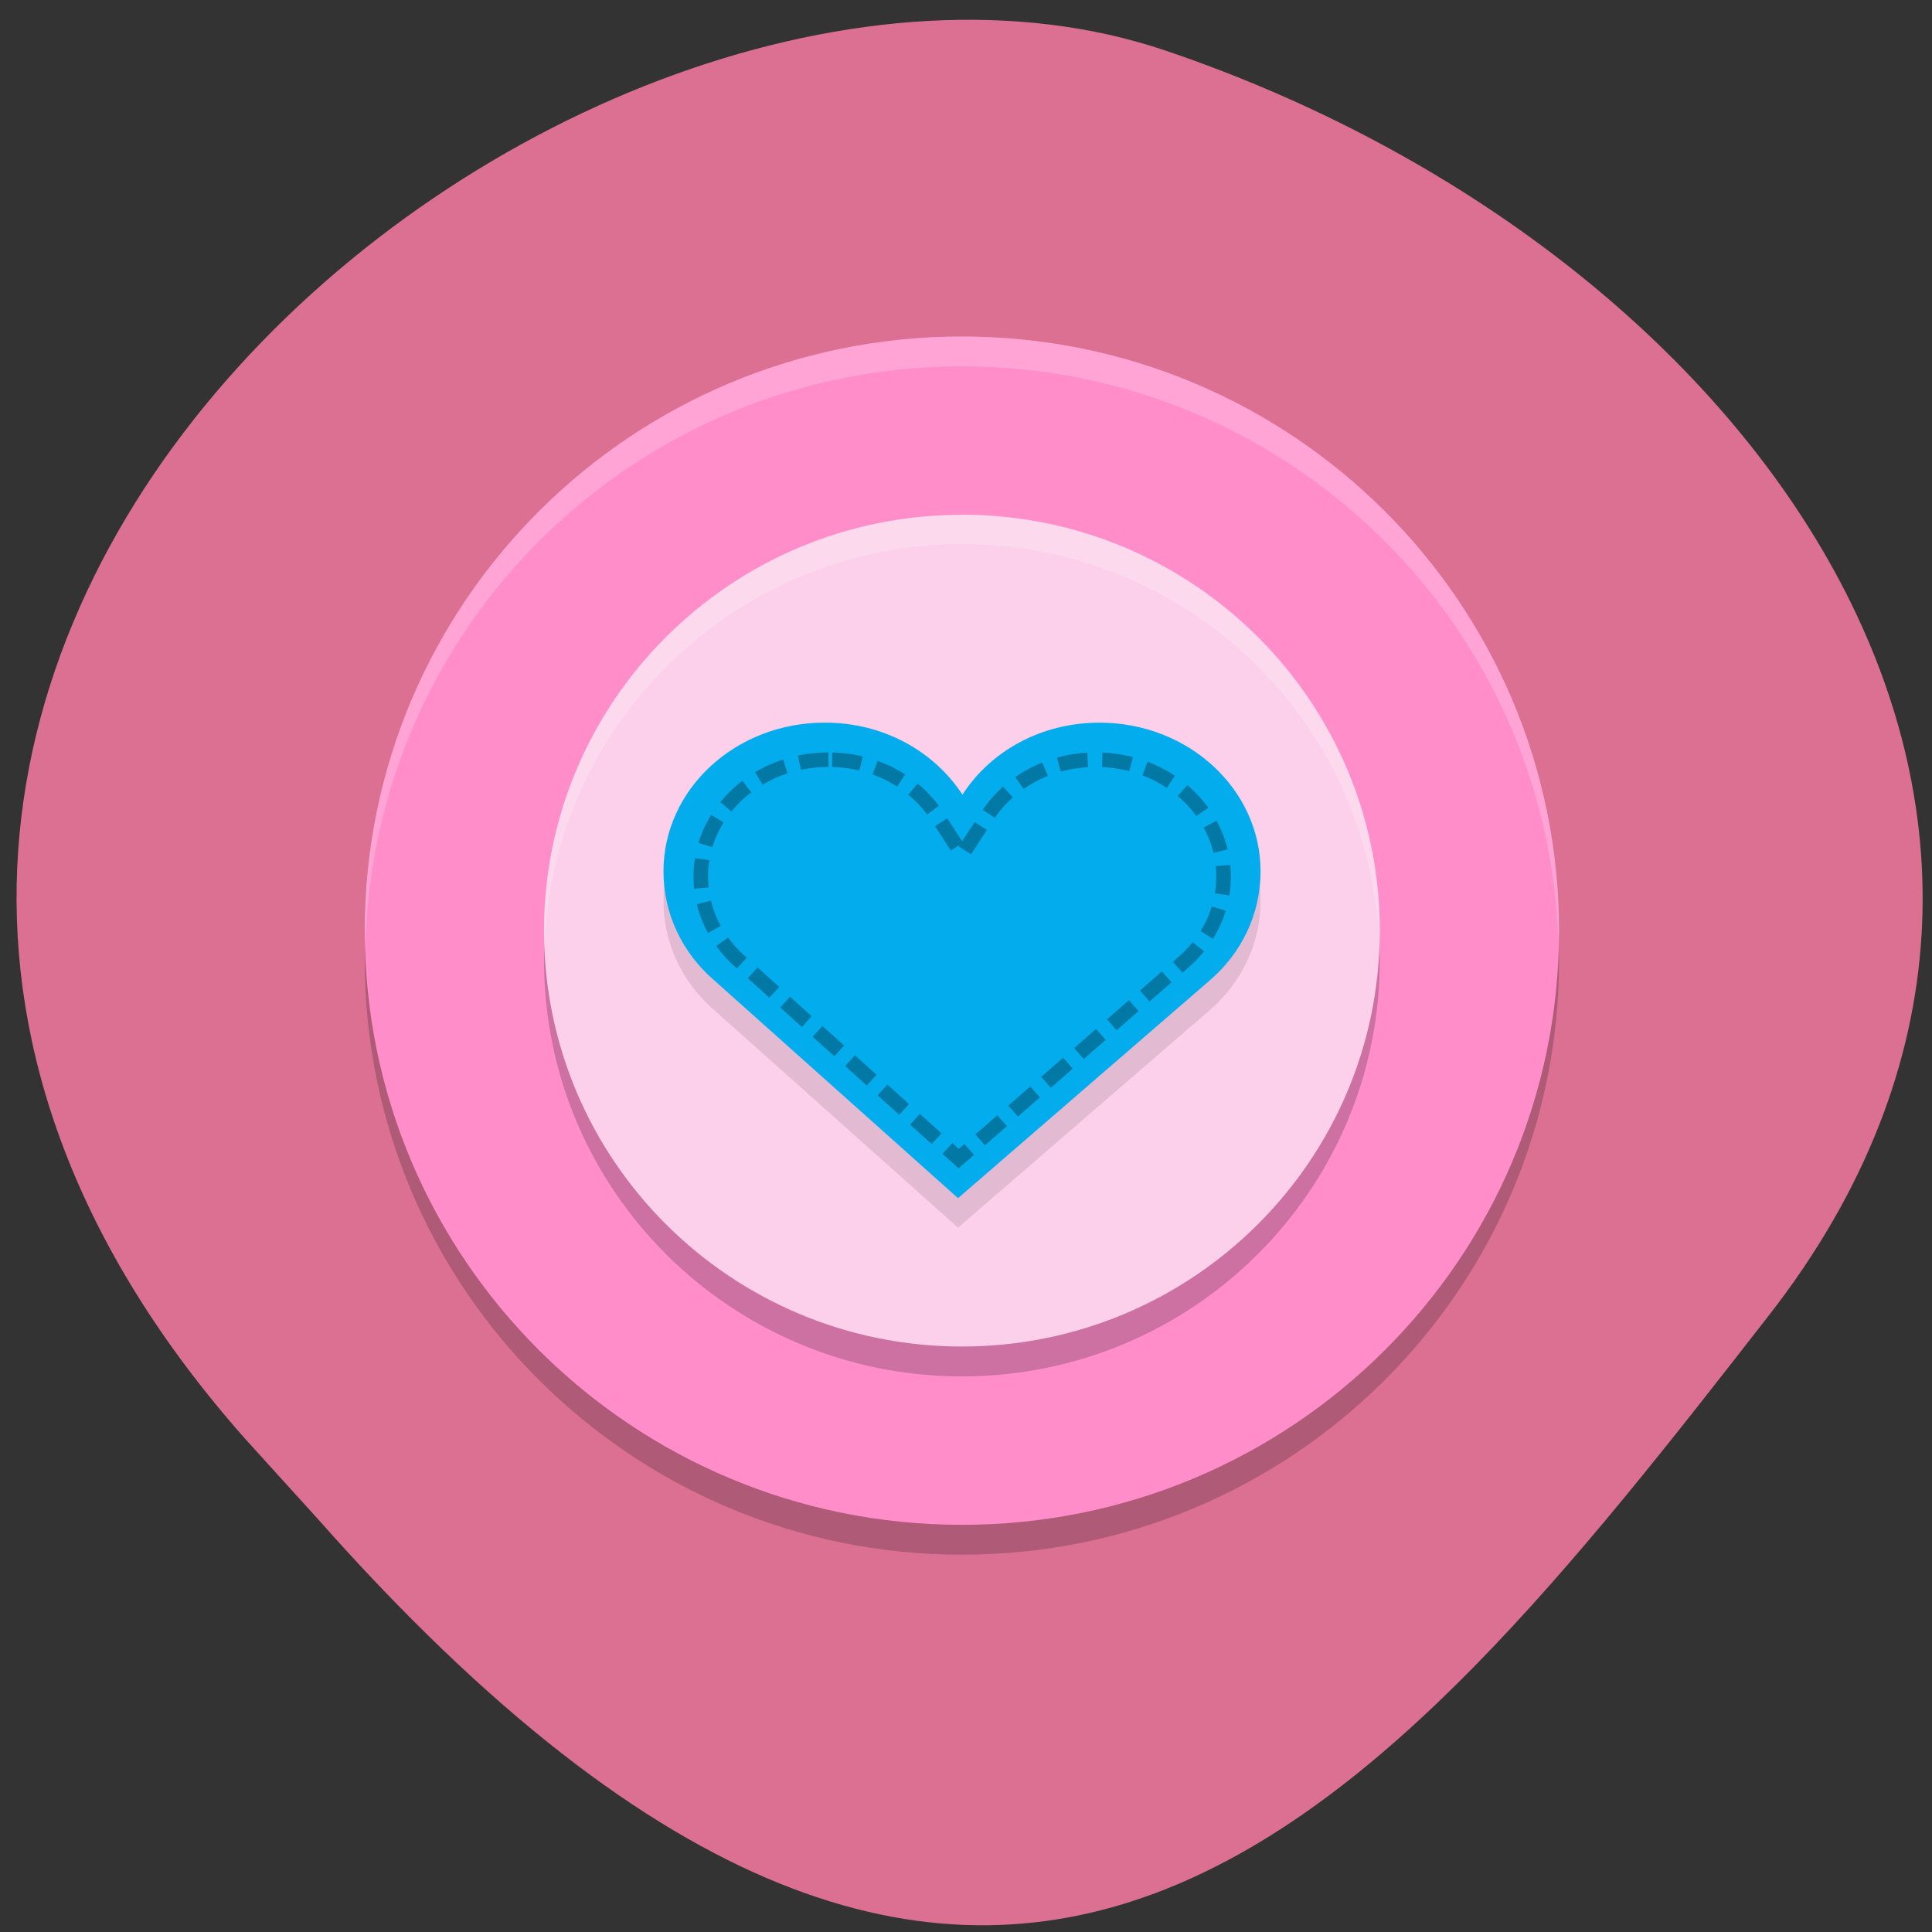 <svg xmlns="http://www.w3.org/2000/svg" viewBox="0 0 24 24"><rect x="0" y="0" width="24" height="24" fill="#333333" stroke="none"/><path d="m 3.043 17.871 c -8.488 -9.59 4.074 -19.738 11.438 -17.242 c 7.359 2.492 12.305 9.535 7.496 15.707 c -4.805 6.176 -9.531 12.13 -18.02 2.543" fill="#db7093"/><path d="m 19.367 11.93 c 0 4.078 -3.32 7.383 -7.418 7.383 c -4.098 0 -7.418 -3.305 -7.418 -7.383 c 0 -4.074 3.32 -7.379 7.418 -7.379 c 4.098 0 7.418 3.305 7.418 7.379" fill-opacity="0.2"/><path d="m 19.367 11.563 c 0 4.074 -3.32 7.379 -7.418 7.379 c -4.098 0 -7.418 -3.305 -7.418 -7.379 c 0 -4.078 3.32 -7.383 7.418 -7.383 c 4.098 0 7.418 3.305 7.418 7.383" fill="#ff8dca"/><g fill-opacity="0.2"><path d="m 11.949 4.18 c -4.098 0 -7.418 3.305 -7.418 7.383 c 0.004 0.07 0.004 0.141 0.008 0.215 c 0.086 -4.02 3.375 -7.227 7.41 -7.227 c 4.01 0 7.293 3.176 7.41 7.164 c 0.004 -0.051 0.004 -0.102 0.008 -0.152 c 0 -4.078 -3.32 -7.383 -7.418 -7.383" fill="#fff"/><path d="m 17.14 11.93 c 0 2.855 -2.324 5.168 -5.191 5.168 c -2.867 0 -5.191 -2.313 -5.191 -5.168 c 0 -2.852 2.324 -5.168 5.191 -5.168 c 2.867 0 5.191 2.316 5.191 5.168"/></g><path d="m 17.14 11.563 c 0 2.852 -2.324 5.164 -5.191 5.164 c -2.867 0 -5.191 -2.313 -5.191 -5.164 c 0 -2.855 2.324 -5.168 5.191 -5.168 c 2.867 0 5.191 2.313 5.191 5.168" fill="#fccfea"/><path d="m 10.242 9.348 c -1.102 0 -2 0.824 -2 1.844 c 0 0.531 0.238 1.016 0.629 1.355 l 3.03 2.703 l 3.129 -2.703 c 0.391 -0.34 0.629 -0.824 0.629 -1.355 c 0 -1.02 -0.898 -1.844 -2 -1.844 c -0.727 0 -1.355 0.355 -1.703 0.891 c -0.352 -0.535 -0.98 -0.891 -1.707 -0.891" fill-opacity="0.102"/><path d="m 10.242 8.977 c -1.102 0 -2 0.824 -2 1.848 c 0 0.531 0.238 1.016 0.629 1.352 l 3.03 2.707 l 3.129 -2.707 c 0.391 -0.336 0.629 -0.82 0.629 -1.352 c 0 -1.023 -0.898 -1.848 -2 -1.848 c -0.727 0 -1.355 0.355 -1.703 0.895 c -0.352 -0.539 -0.98 -0.895 -1.707 -0.895" fill="#03aced"/><path d="m 19.524 18.246 c -2.401 0 -4.276 1.789 -4.276 3.927 c 0 1.122 0.495 2.138 1.317 2.868 l 7.32 6.636 l 7.552 -6.636 c 0.822 -0.73 1.317 -1.746 1.317 -2.868 c 0 -2.138 -1.875 -3.927 -4.276 -3.927 c -1.59 0 -2.928 0.783 -3.655 1.926 l -0.822 1.27 l -0.822 -1.27 c -0.727 -1.143 -2.064 -1.926 -3.655 -1.926" transform="matrix(0.371 0 0 0.369 3.048 2.704)" stroke-opacity="0.302" stroke-dasharray="0.978 0.489" fill="none" stroke="#000" stroke-width="0.489"/><path d="m 11.949 6.395 c -2.867 0 -5.191 2.313 -5.191 5.168 c 0 0.07 0.004 0.145 0.008 0.215 c 0.082 -2.789 2.379 -5.01 5.184 -5.02 c 2.781 0.004 5.066 2.187 5.184 4.953 c 0.004 -0.051 0.008 -0.102 0.008 -0.152 c 0 -2.855 -2.324 -5.168 -5.191 -5.168" fill="#fff" fill-opacity="0.2"/></svg>